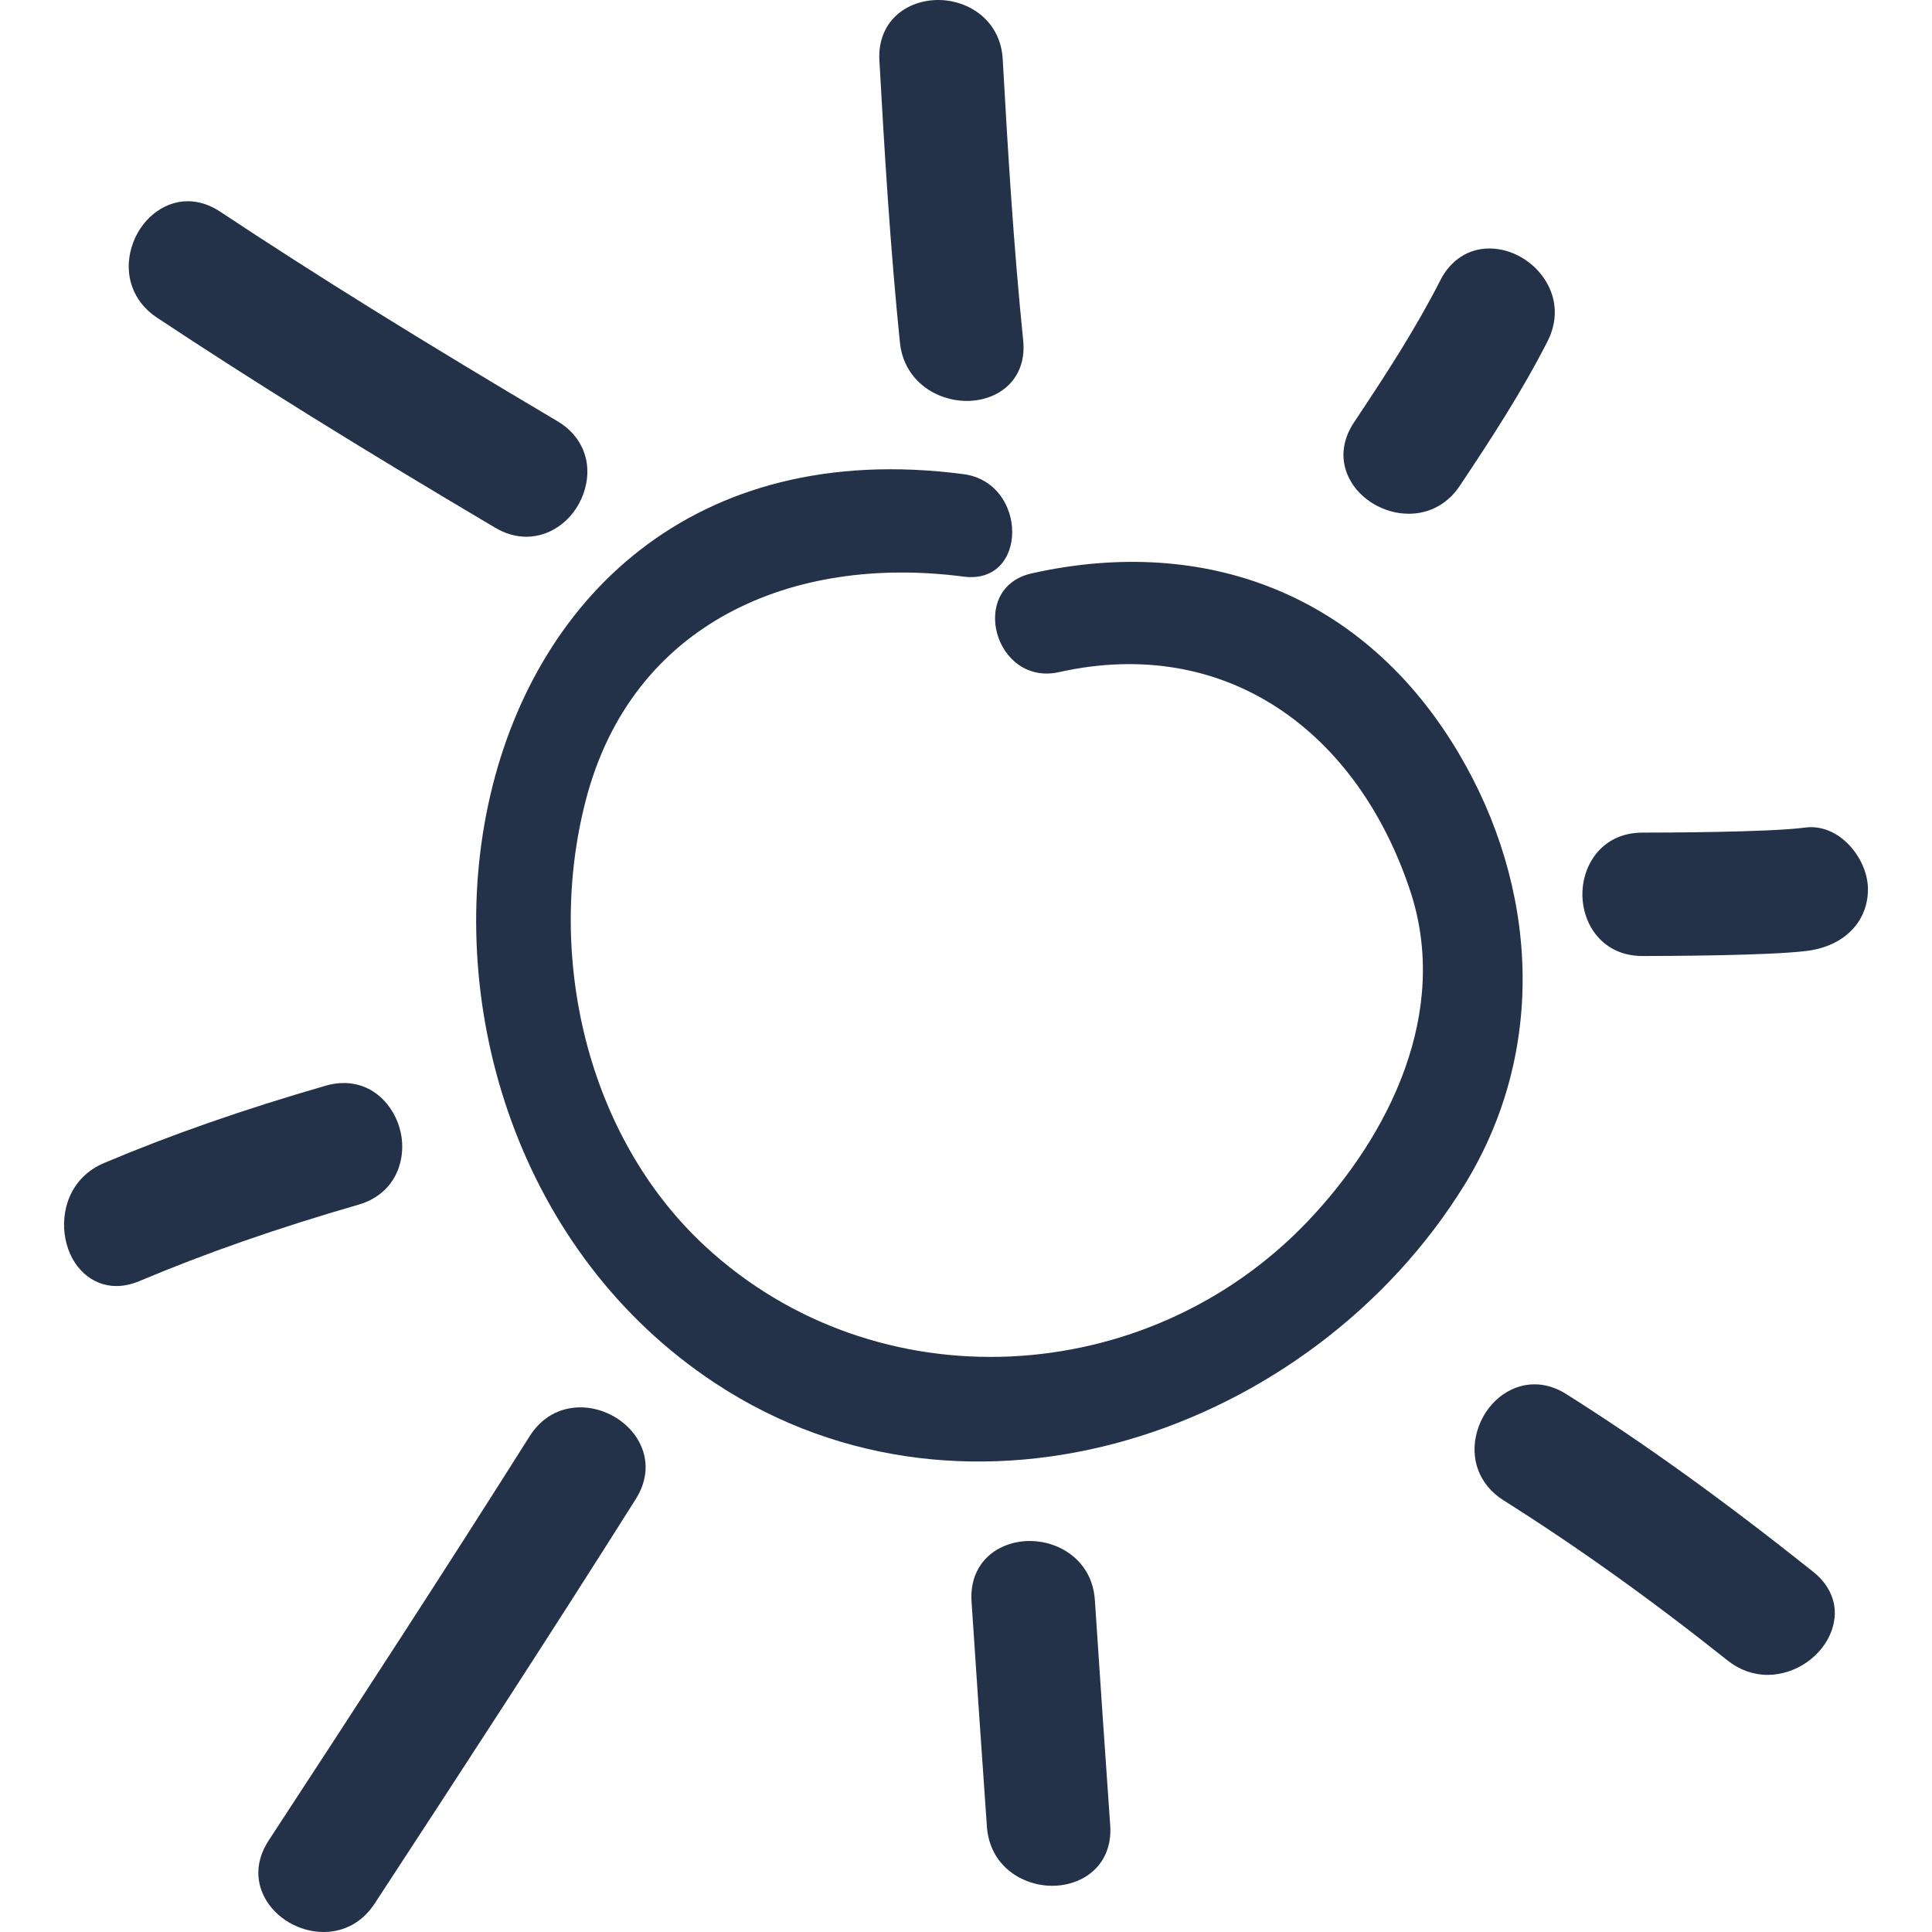 <?xml version="1.0"?>
<svg xmlns="http://www.w3.org/2000/svg" xmlns:xlink="http://www.w3.org/1999/xlink" version="1.1" id="Capa_1" x="0px" y="0px" width="512px" height="512px" viewBox="0 0 478.583 478.584" style="enable-background:new 0 0 478.583 478.584;" xml:space="preserve"><g><g>
	<g>
		<path d="M361.292,186.499c-23.212-39.083-62.383-54.142-105.693-44.476c-15.962,3.562-9.201,28.033,6.749,24.471    c41.492-9.262,73.925,14.81,86.98,54.172c9.928,29.922-5.027,60.491-25.375,81.859c-39.826,41.833-106.886,45.402-149.239,6.221    c-29.582-27.375-39.517-72.231-29.627-110.443c11.402-44.074,51.255-60.999,93.587-55.467c16.188,2.115,15.985-23.29,0-25.382    C104.189,99.879,79.668,278.39,177.19,342.651c63.172,41.63,147.774,12.056,185.534-49.062    C383.438,260.054,380.934,219.6,361.292,186.499z" data-original="#000000" class="active-path" data-old_color="#000000" fill="#233249"/>
		<path d="M99.479,281.727c-0.947-6.683-6.172-13.447-14.325-13.447c-1.468,0-2.986,0.224-4.509,0.671    c-20.279,5.859-38.214,12.116-54.817,19.123c-8.549,3.605-10.976,12.096-9.6,18.911c1.398,6.926,6.459,11.588,12.596,11.588    c0,0,0,0,0.005,0c1.861,0,3.801-0.427,5.761-1.249c16.379-6.917,34.122-13.102,54.246-18.921    C97.466,295.904,100.404,288.226,99.479,281.727z" data-original="#000000" class="active-path" data-old_color="#000000" fill="#233249"/>
		<path d="M38.859,78.668c23.925,15.851,49.769,31.907,83.812,52.062c2.496,1.478,5.091,2.224,7.706,2.229    c6.64,0,12.626-4.913,14.548-11.943c1.836-6.703-0.769-13.088-6.812-16.661C104.124,84.229,78.342,68.213,54.532,52.43    c-2.584-1.711-5.289-2.584-8.028-2.584c-6.167,0-11.877,4.669-13.893,11.362C30.551,68.055,32.943,74.748,38.859,78.668z" data-original="#000000" class="active-path" data-old_color="#000000" fill="#233249"/>
		<path d="M255.091,381.727c-4.331,0-8.333,1.62-10.973,4.443c-2.531,2.712-3.732,6.357-3.453,10.537    c1.239,18.605,2.486,37.211,3.806,55.802c0.688,9.607,8.65,14.625,16.171,14.625c4.336,0,8.333-1.625,10.963-4.449    c2.524-2.711,3.707-6.357,3.407-10.536c-1.32-18.596-2.559-37.187-3.798-55.792C270.575,386.749,262.618,381.727,255.091,381.727z    " data-original="#000000" class="active-path" data-old_color="#000000" fill="#233249"/>
		<path d="M143.788,348.623c-5.21,0-9.676,2.539-12.588,7.15c-21.127,33.484-42.64,66.48-64.65,100.147    c-3.047,4.662-3.379,9.709-0.942,14.224c2.729,5.053,8.569,8.439,14.538,8.439c0.005,0,0.005,0,0.005,0    c5.195,0,9.684-2.493,12.646-7.022c21.965-33.586,43.44-66.521,64.691-100.214c2.976-4.708,3.24-9.815,0.744-14.346    C155.472,351.995,149.658,348.623,143.788,348.623z" data-original="#000000" class="active-path" data-old_color="#000000" fill="#233249"/>
		<path d="M348.958,127.262c5.19,0,9.685-2.465,12.67-6.941c7.815-11.725,15.355-23.285,21.714-35.77    c2.554-5.015,2.392-10.328-0.447-14.959c-2.996-4.885-8.47-8.041-13.949-8.041c-5.175,0-9.598,2.856-12.131,7.838    c-6.221,12.203-13.675,23.638-21.409,35.244c-3.082,4.628-3.453,9.65-1.041,14.155    C337.071,123.85,342.936,127.257,348.958,127.262z" data-original="#000000" class="active-path" data-old_color="#000000" fill="#233249"/>
		<path d="M449.136,389.334c-22.419-17.85-41.843-31.824-61.134-43.991c-2.549-1.614-5.205-2.427-7.901-2.427    c-6.373,0-12.207,4.778-14.183,11.618c-1.96,6.784,0.533,13.33,6.505,17.103c18.362,11.588,36.531,24.567,55.538,39.7    c2.925,2.325,6.348,3.555,9.896,3.555c0.006,0,0,0,0.006,0c6.967,0,13.654-4.662,15.894-11.07    C455.641,398.448,453.951,393.178,449.136,389.334z" data-original="#000000" class="active-path" data-old_color="#000000" fill="#233249"/>
		<path d="M239.474,99.317c4.352,0,8.32-1.627,10.88-4.461c2.458-2.719,3.529-6.365,3.103-10.539    c-2.407-23.592-3.823-47.337-5.067-69.632C247.85,5.045,239.941,0,232.408,0c-4.326,0-8.34,1.617-11.009,4.44    c-2.557,2.709-3.791,6.351-3.562,10.529c1.25,22.401,2.674,46.248,5.085,69.871C223.89,94.341,231.982,99.317,239.474,99.317z" data-original="#000000" class="active-path" data-old_color="#000000" fill="#233249"/>
		<path d="M447.095,205.006c-8.871,1.178-35.079,1.241-40.243,1.246c-9.76,0-14.868,7.691-14.868,15.288    c0.005,7.586,5.108,15.277,14.863,15.277h0.005c5.226,0,31.747-0.073,40.929-1.29c9.069-1.206,14.935-7.196,14.935-15.262    C462.715,212.717,455.606,203.83,447.095,205.006z" data-original="#000000" class="active-path" data-old_color="#000000" fill="#233249"/>
	</g>
</g></g> </svg>
